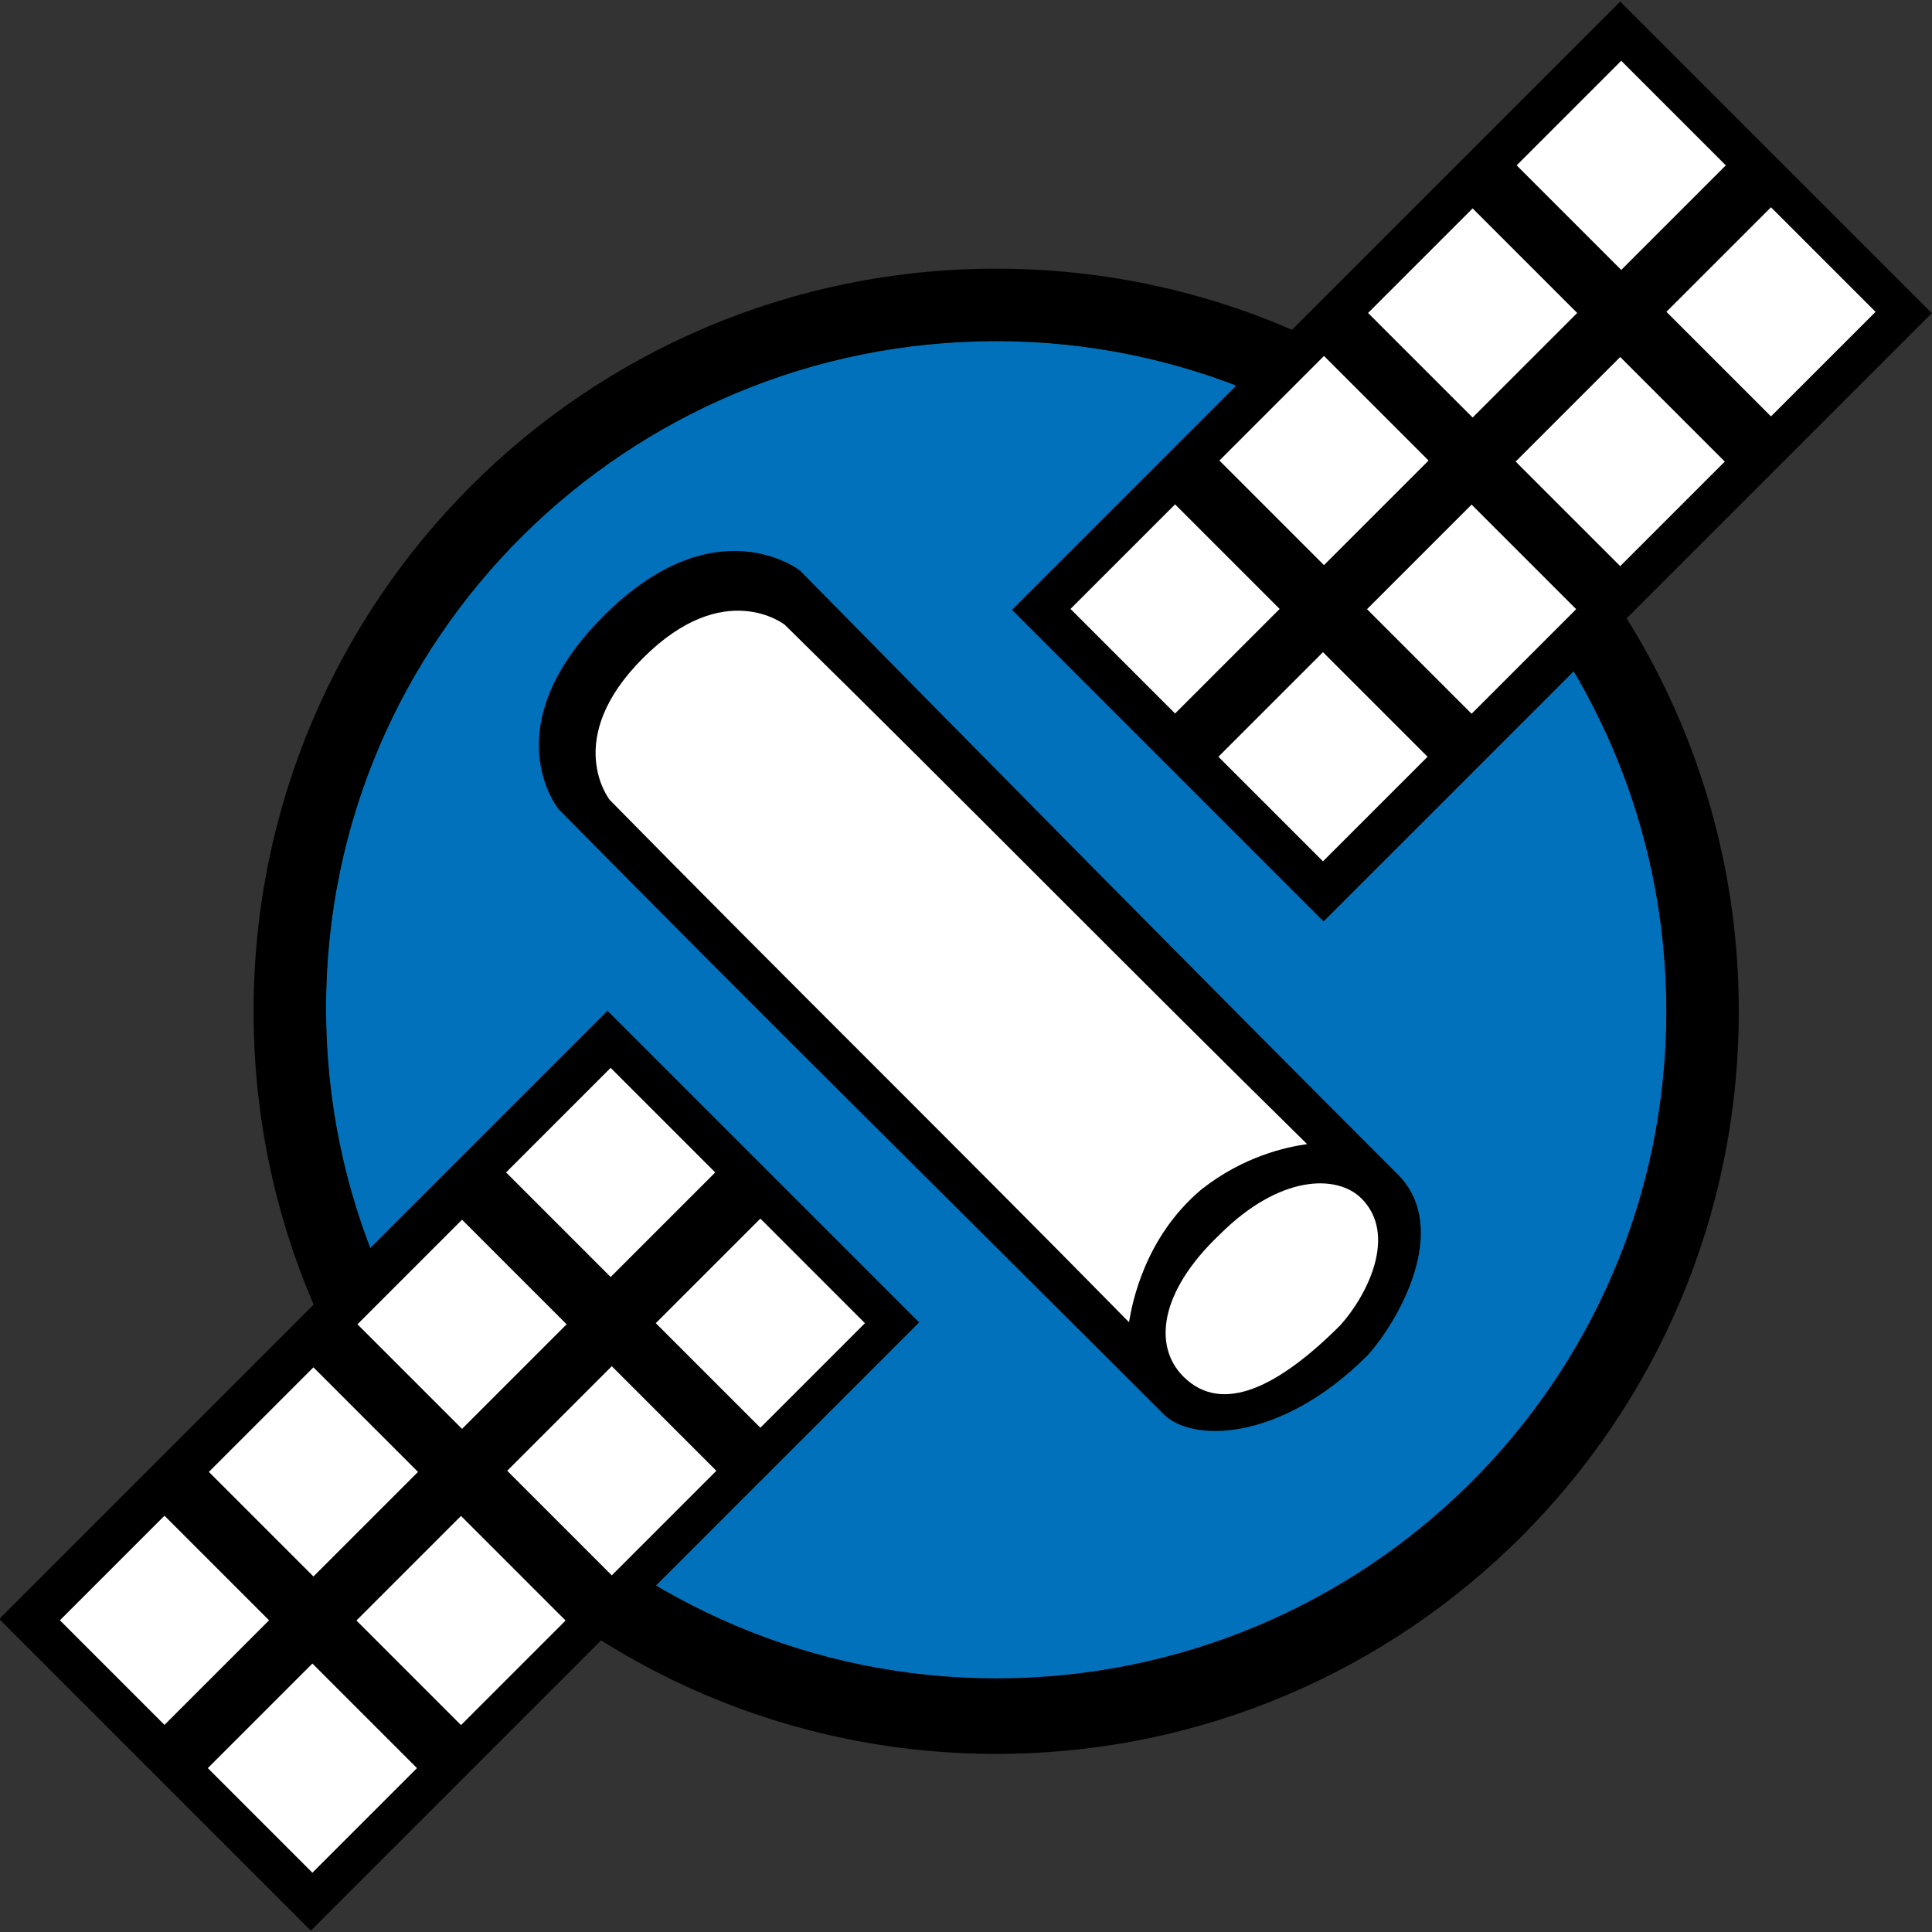<svg xmlns="http://www.w3.org/2000/svg" xmlns:xlink="http://www.w3.org/1999/xlink" id="Layer_1" x="0" y="0" version="1.1" viewBox="0 0 64 64" xml:space="preserve" style="enable-background:new 0 0 64 64"><rect x="0" y="0" width="64" height="64" fill="#333333" stroke="none"/><style type="text/css">.st0{fill:#0071ba}.st0,.st1{fill-rule:evenodd;clip-rule:evenodd}.st2{fill:#fff}</style><path d="M33,11.3c12.2,0,22.2,9.9,22.2,22.2S45.2,55.6,33,55.6s-22.2-9.9-22.2-22.2S20.7,11.3,33,11.3z" class="st0"/><path d="M33,11.3c12.2,0,22.2,9.9,22.2,22.2S45.2,55.6,33,55.6s-22.2-9.9-22.2-22.2S20.8,11.3,33,11.3z M33,58.1	c13.6,0,24.6-11,24.6-24.6S46.6,8.9,33,8.9S8.4,19.9,8.4,33.5S19.4,58.1,33,58.1z" class="st1"/><g><rect width="28.5" height="14.6" x="34.5" y="8" transform="matrix(0.707 -0.707 0.707 0.707 3.475 38.937)"/><rect width="4.9" height="4.9" x="36.5" y="17.7" class="st2" transform="matrix(0.707 -0.707 0.707 0.707 -2.858 33.463)"/><rect width="4.9" height="4.9" x="41.4" y="22.6" class="st2" transform="matrix(0.707 -0.707 0.707 0.707 -4.887 38.36)"/><rect width="4.9" height="4.9" x="41.4" y="12.8" class="st2" transform="matrix(0.707 -0.707 0.707 0.707 2.075 35.476)"/><rect width="4.9" height="4.9" x="46.3" y="17.7" class="st2" transform="matrix(0.707 -0.707 0.707 0.707 3.631676e-02 40.4)"/><rect width="4.9" height="4.9" x="51.2" y="12.8" class="st2" transform="matrix(0.707 -0.707 0.707 0.707 4.959 42.439)"/><rect width="4.9" height="4.9" x="46.3" y="7.9" class="st2" transform="matrix(0.707 -0.707 0.707 0.707 6.999 37.516)"/><rect width="4.9" height="4.9" x="51.2" y="3" class="st2" transform="matrix(0.707 -0.707 0.707 0.707 11.922 39.555)"/><rect width="4.9" height="4.9" x="56.2" y="7.9" class="st2" transform="matrix(0.707 -0.707 0.707 0.707 9.883 44.478)"/></g><g><rect width="28.5" height="14.6" x="1" y="41.4" transform="matrix(0.707 -0.707 0.707 0.707 -30.002 25.07)"/><rect width="4.9" height="4.9" x="3" y="51.2" class="st2" transform="matrix(0.707 -0.707 0.707 0.707 -36.335 19.597)"/><rect width="4.9" height="4.9" x="7.9" y="56.1" class="st2" transform="matrix(0.707 -0.707 0.707 0.707 -38.364 24.494)"/><rect width="4.9" height="4.9" x="7.9" y="46.3" class="st2" transform="matrix(0.707 -0.707 0.707 0.707 -31.401 21.61)"/><rect width="4.9" height="4.9" x="12.8" y="51.2" class="st2" transform="matrix(0.707 -0.707 0.707 0.707 -33.441 26.533)"/><rect width="4.9" height="4.9" x="17.8" y="46.3" class="st2" transform="matrix(0.707 -0.707 0.707 0.707 -28.517 28.572)"/><rect width="4.9" height="4.9" x="12.8" y="41.4" class="st2" transform="matrix(0.707 -0.707 0.707 0.707 -26.478 23.649)"/><rect width="4.9" height="4.9" x="17.8" y="36.4" class="st2" transform="matrix(0.707 -0.707 0.707 0.707 -21.555 25.688)"/><rect width="4.9" height="4.9" x="22.7" y="41.4" class="st2" transform="matrix(0.707 -0.707 0.707 0.707 -23.595 30.611)"/></g><g><path d="M46.3,38.9c1.8,1.8,0,4.9-1,6c-2.9,2.9-5.9,2.9-6.8,1.9c-6.7-6.7-13.4-13.3-20-20c0,0-2.2-2.7,1.5-6.4 c3.7-3.7,6.5-1.5,6.5-1.5C33,25.5,39.6,32.2,46.3,38.9z"/><path d="M43.3,37.9c-0.7,0.1-2.1,0.4-3.5,1.5c-1.9,1.6-2.3,3.8-2.4,4.4C31.7,38,25.9,32.3,20.2,26.5c0,0-1.6-2,1.1-4.7 c2.7-2.7,4.7-1.1,4.7-1.1C31.8,26.4,37.5,32.2,43.3,37.9z" class="st2"/><path d="M40.4,40.9c2-2,3.9-2,4.7-1.2c1.2,1.2,0.2,3.2-0.7,4.2c-2,2-3.9,3-5.2,1.7C38.2,44.6,38.4,42.8,40.4,40.9z" class="st2"/><path d="M41.4,41.9" class="st2"/></g></svg>